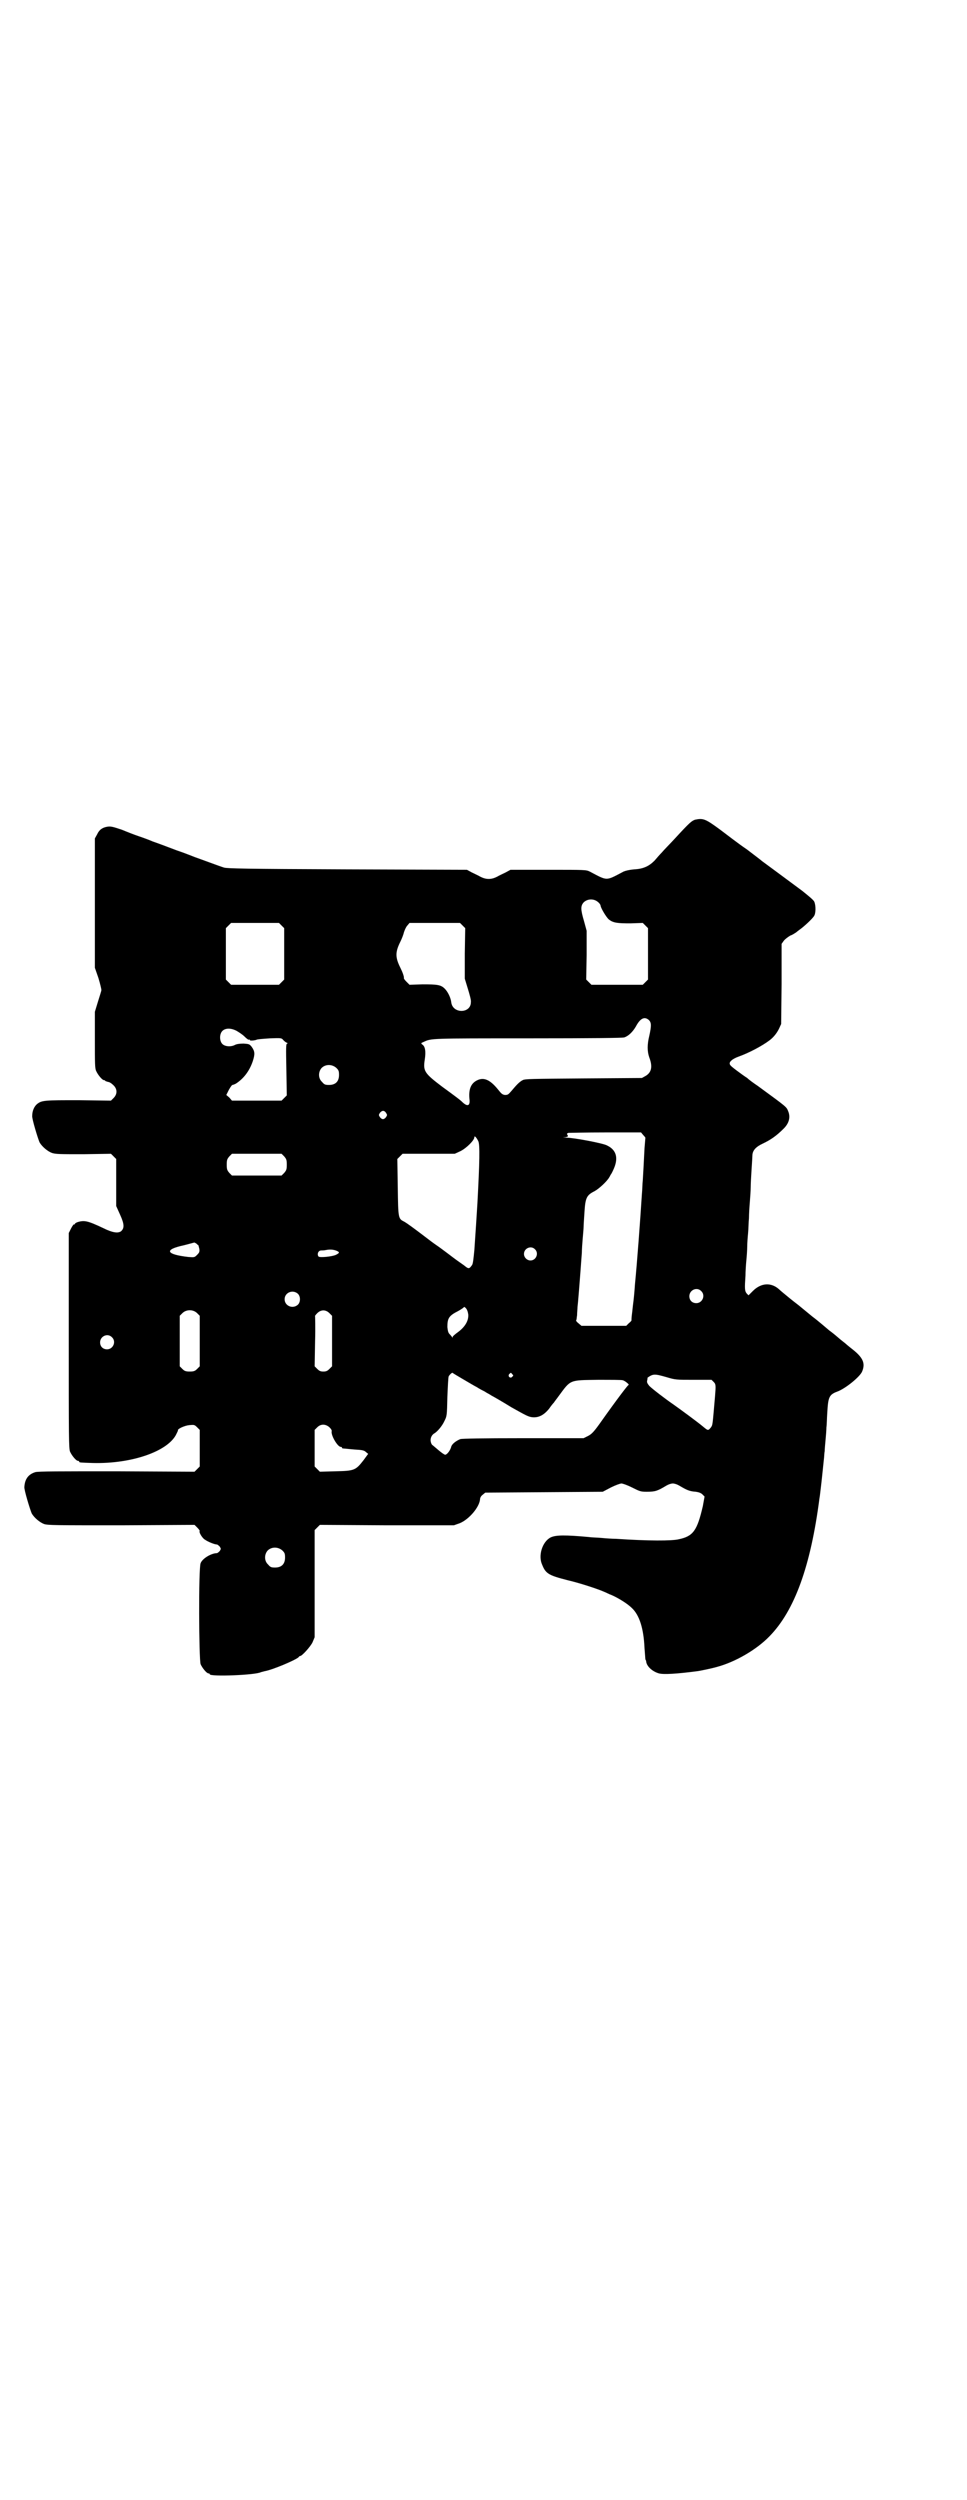 <?xml version="1.0" standalone="no"?>
<!DOCTYPE svg PUBLIC "-//W3C//DTD SVG 20010904//EN"
 "http://www.w3.org/TR/2001/REC-SVG-20010904/DTD/svg10.dtd">
<svg version="1.0" xmlns="http://www.w3.org/2000/svg"
 width="1111pt" height="2870pt" viewBox="0 0 1111 2870"
 preserveAspectRatio="xMidYMid meet">
<g transform="translate(0,2870) scale(0.5,-0.5)"
fill="#000000" stroke="none">
<path d="M1597 3858 c-8 -3 -12 -6 -46 -43 -12 -13 -26 -27 -30 -32 -4 -4 -12
-13 -17 -19 -13 -13 -26 -19 -47 -20 -11 -1 -19 -3 -24 -5 -42 -22 -36 -22
-78 0 -8 4 -11 4 -95 4 l-87 0 -11 -6 c-6 -3 -15 -7 -20 -10 -6 -3 -12 -5 -19
-5 -7 0 -13 2 -19 5 -5 3 -14 7 -20 10 l-11 6 -274 1 c-241 1 -275 2 -284 4
-10 3 -58 21 -67 24 -3 1 -22 9 -43 16 -21 8 -45 17 -54 20 -9 4 -23 9 -32 12
-9 3 -27 10 -39 15 -21 7 -25 8 -33 7 -12 -2 -19 -7 -24 -18 l-5 -9 0 -148 0
-149 8 -23 c4 -13 7 -26 7 -28 0 -2 -4 -14 -8 -27 l-7 -23 0 -64 c0 -54 0 -66
3 -72 4 -9 14 -21 18 -21 2 0 3 -1 3 -2 0 0 3 -1 6 -2 3 0 8 -3 12 -7 10 -9
10 -21 1 -30 l-6 -6 -74 1 c-78 0 -85 0 -96 -9 -6 -5 -11 -15 -11 -27 -1 -6
13 -52 17 -61 6 -10 18 -20 28 -24 9 -3 19 -3 73 -3 l63 1 6 -6 6 -6 0 -54 0
-54 9 -20 c10 -22 10 -31 2 -38 -7 -5 -20 -3 -40 7 -36 17 -44 19 -60 14 -3
-1 -6 -3 -6 -4 0 -1 -1 -2 -2 -1 -1 0 -4 -4 -7 -10 l-5 -10 0 -247 c0 -222 0
-248 3 -255 4 -9 14 -21 18 -21 2 0 3 -1 3 -2 0 -2 2 -2 32 -3 88 -2 169 26
190 64 3 6 5 10 5 11 -2 3 15 11 26 12 11 1 12 1 18 -5 l6 -6 0 -42 0 -42 -6
-6 -6 -6 -179 1 c-130 0 -181 0 -187 -2 -16 -5 -24 -16 -25 -34 -1 -6 13 -52
17 -61 6 -10 18 -20 28 -24 9 -3 26 -3 178 -3 l168 1 6 -6 c4 -4 6 -7 6 -8 -3
-2 6 -17 12 -20 7 -5 22 -11 27 -11 2 0 5 -3 7 -5 3 -5 3 -5 0 -10 -2 -2 -5
-5 -7 -5 -12 0 -33 -12 -37 -23 -5 -11 -4 -221 0 -232 4 -9 14 -21 18 -21 2 0
3 -1 3 -2 0 -6 107 -2 118 5 1 0 4 1 8 2 18 3 70 25 78 32 1 2 3 3 4 3 4 0 23
21 28 31 l5 12 0 123 0 123 6 6 6 6 154 -1 154 0 14 5 c21 9 44 36 46 54 0 4
2 8 6 11 l6 5 135 1 135 1 19 10 c10 5 21 9 24 9 3 0 14 -4 24 -9 18 -9 20
-10 34 -10 20 0 25 2 45 14 5 3 11 5 15 5 4 0 10 -2 15 -5 17 -10 23 -13 38
-14 7 -1 12 -3 15 -6 l5 -5 -4 -22 c-13 -56 -22 -69 -55 -76 -16 -4 -70 -4
-145 1 -8 0 -23 1 -33 2 -10 1 -23 1 -28 2 -55 5 -77 5 -89 -1 -19 -10 -29
-42 -19 -63 8 -20 15 -24 58 -35 30 -7 72 -21 85 -27 3 -1 10 -5 16 -7 16 -7
37 -20 47 -30 17 -16 27 -46 29 -92 1 -14 2 -26 2 -26 1 -1 2 -4 2 -6 2 -11
15 -22 29 -26 11 -3 42 -1 88 5 8 1 36 7 46 10 41 11 90 39 120 70 58 59 95
162 115 317 1 5 2 15 3 23 2 16 5 46 7 65 1 7 1 16 2 20 0 4 1 16 2 26 1 10 2
24 2 29 1 6 1 21 2 34 2 35 4 41 23 48 19 7 52 34 57 46 8 19 2 32 -22 51 -9
7 -16 13 -17 14 -1 1 -8 6 -16 13 -8 7 -17 14 -20 16 -6 5 -28 24 -39 32 -11
9 -23 19 -28 23 -2 2 -13 10 -24 19 -11 9 -22 18 -25 21 -18 16 -41 15 -60 -4
l-10 -10 -4 4 c-5 6 -5 12 -3 41 0 9 1 25 2 35 1 10 2 25 2 32 0 7 1 21 2 31
1 10 1 25 2 34 0 9 1 25 2 37 1 12 2 27 2 34 0 7 1 26 2 41 1 15 2 31 2 34 1
10 8 18 23 25 19 9 32 18 49 35 12 12 16 26 10 40 -4 10 -3 9 -70 58 -9 6 -20
14 -24 18 -5 3 -16 11 -24 17 -8 6 -16 12 -16 15 -2 5 6 12 20 17 25 9 55 25
72 38 9 7 16 16 21 26 l5 11 1 92 0 92 5 7 c3 4 10 9 15 12 6 2 11 6 13 7 1 1
5 4 9 7 10 7 28 24 32 30 5 6 5 25 1 34 -2 4 -13 13 -28 25 -43 32 -88 65 -92
68 -2 2 -18 14 -35 27 -18 12 -45 33 -61 45 -34 25 -39 27 -58 23z m-223 -189
c4 -3 6 -7 6 -8 0 -5 13 -27 19 -32 10 -8 20 -9 50 -9 l28 1 6 -6 6 -6 0 -59
0 -59 -6 -6 -6 -6 -59 0 -59 0 -6 6 -6 6 1 56 0 56 -6 22 c-8 27 -8 35 -1 43
9 9 24 9 33 1z m-727 -54 l6 -6 0 -59 0 -59 -6 -6 -6 -6 -55 0 -55 0 -6 6 -6
6 0 59 0 59 6 6 6 6 55 0 55 0 6 -6z m416 0 l6 -6 -1 -58 0 -58 7 -23 c4 -13
8 -27 7 -31 0 -26 -41 -27 -45 -1 -1 11 -8 25 -15 32 -9 9 -17 10 -51 10 l-30
-1 -7 7 c-4 4 -6 7 -6 8 1 3 -3 14 -8 24 -12 24 -12 36 0 60 3 6 7 16 8 21 2
6 5 13 8 16 l5 6 58 0 58 0 6 -6z m428 -217 c6 -6 6 -13 1 -36 -5 -20 -5 -36
0 -50 8 -21 5 -34 -8 -42 l-9 -5 -134 -1 c-121 -1 -135 -1 -140 -4 -8 -4 -15
-12 -26 -25 -7 -8 -8 -9 -15 -9 -6 1 -8 3 -16 13 -18 22 -32 28 -47 21 -15 -7
-21 -21 -18 -46 1 -14 -6 -15 -18 -3 -3 3 -12 10 -45 34 -41 31 -44 36 -40 62
3 19 1 31 -6 35 -3 3 -3 3 4 6 17 8 15 8 237 8 158 0 218 1 223 2 10 3 20 13
27 25 10 19 20 24 30 15z m-947 -25 c5 -3 13 -8 18 -13 4 -4 9 -8 10 -7 1 1 2
0 2 -1 0 -2 12 -1 16 1 2 1 15 2 30 3 26 1 27 1 31 -4 2 -2 5 -5 8 -6 2 -1 3
-2 1 -2 -3 0 -3 -8 -2 -59 l1 -60 -6 -6 -6 -6 -57 0 -57 0 -6 7 -7 6 6 12 c4
7 7 11 8 11 1 0 4 1 8 3 17 11 31 28 39 52 5 16 5 22 -3 33 -5 6 -6 6 -18 7
-9 0 -16 -1 -20 -3 -9 -5 -23 -4 -29 2 -7 7 -7 23 0 30 7 7 20 7 33 0z m229
-85 c5 -5 6 -7 6 -16 0 -15 -8 -23 -23 -23 -9 0 -11 1 -16 7 -9 8 -9 23 -1 32
9 9 24 9 34 0z m114 -103 c3 -5 3 -5 0 -10 -5 -6 -9 -6 -14 0 -3 5 -3 5 0 10
5 6 10 6 14 0z m591 -51 c3 -3 5 -6 5 -6 0 -1 -1 -11 -2 -24 -2 -40 -3 -58 -4
-74 -1 -8 -1 -22 -2 -31 -4 -63 -11 -157 -16 -208 -1 -16 -3 -36 -4 -43 -1 -7
-2 -19 -3 -26 -1 -7 -1 -13 -1 -14 0 0 -2 -3 -6 -6 l-6 -6 -52 0 -51 0 -7 6
c-4 3 -6 6 -5 7 1 0 1 6 2 11 0 6 1 15 1 19 1 7 5 56 10 125 0 7 1 22 2 33 1
11 2 23 2 26 0 4 1 19 2 34 2 33 5 39 23 48 11 6 29 23 34 32 2 3 3 6 4 7 1 1
4 7 7 14 10 24 5 42 -16 52 -8 5 -77 18 -94 18 -9 1 -9 1 -2 1 6 1 7 2 5 5 -2
3 -1 4 2 5 1 0 40 1 85 1 l82 0 5 -6z m-379 -14 c4 -8 3 -49 -2 -143 -2 -34
-4 -62 -7 -107 -2 -20 -3 -30 -5 -34 -7 -10 -8 -10 -19 -1 -6 4 -14 10 -17 12
-3 2 -12 9 -20 15 -8 6 -20 15 -26 19 -6 4 -18 13 -27 20 -25 19 -40 30 -47
34 -14 7 -14 7 -15 79 l-1 65 6 6 6 6 60 0 60 0 13 6 c14 7 32 25 32 32 0 4 4
1 9 -9z m-446 -35 c5 -6 6 -8 6 -19 0 -11 -1 -13 -6 -19 l-6 -6 -57 0 -57 0
-6 6 c-5 6 -6 8 -6 19 0 11 1 13 6 19 l6 6 57 0 57 0 6 -6z m-197 -204 c0 -1
1 -4 2 -8 1 -7 0 -9 -5 -14 -6 -6 -6 -6 -20 -5 -52 6 -57 17 -10 27 12 3 22 6
23 6 0 1 3 -1 5 -2 2 -2 4 -4 5 -4z m773 -9 c10 -9 3 -26 -10 -26 -8 0 -15 7
-15 15 0 13 16 20 25 11z m-455 -4 c7 -3 6 -5 -2 -9 -8 -4 -37 -7 -40 -4 -4 5
-1 14 6 14 2 0 7 0 11 1 10 2 18 1 25 -2z m837 -92 c11 -10 3 -28 -11 -28 -9
0 -16 6 -16 16 0 14 17 22 27 12z m-927 -6 c7 -6 7 -20 0 -26 -12 -10 -30 -2
-30 13 0 15 18 23 30 13z m392 -48 c1 -14 -7 -28 -23 -40 -7 -5 -13 -10 -13
-12 0 -2 -1 -2 -1 0 -1 1 -3 4 -6 7 -3 3 -4 7 -5 16 0 20 3 26 25 37 7 4 13 8
13 9 0 1 2 0 4 -2 3 -3 5 -8 6 -15z m-623 3 l6 -6 0 -58 0 -58 -6 -6 c-5 -5
-8 -6 -17 -6 -9 0 -12 1 -17 6 l-6 6 0 58 0 58 6 6 c9 9 25 9 34 0z m304 0 l6
-6 0 -58 0 -58 -6 -6 c-5 -5 -8 -6 -14 -6 -6 0 -9 1 -14 6 l-6 6 1 58 c1 31 0
57 0 57 -1 0 1 3 5 7 8 8 19 9 28 0z m-500 -55 c11 -10 3 -28 -11 -28 -9 0
-16 6 -16 16 0 14 17 22 27 12z m806 -96 c12 -7 27 -16 33 -19 6 -4 14 -8 18
-10 4 -3 11 -6 15 -9 4 -2 25 -14 46 -27 34 -19 39 -22 49 -23 14 -1 26 5 38
20 4 6 9 12 11 14 1 2 6 8 11 15 28 38 24 36 90 37 29 0 55 0 57 -1 5 -1 17
-11 13 -11 -1 0 -21 -25 -67 -90 -13 -18 -18 -23 -26 -27 l-10 -5 -138 0 c-98
0 -140 -1 -145 -2 -10 -4 -19 -11 -21 -17 -2 -9 -10 -19 -14 -19 -2 0 -9 5
-16 11 -7 6 -13 11 -13 11 -1 0 -3 3 -4 7 -2 7 1 16 8 20 7 4 18 17 23 28 6
12 6 12 7 56 1 24 2 45 3 47 3 5 8 9 9 8 1 -1 11 -7 23 -14z m114 11 c3 -3 3
-3 0 -6 -4 -5 -11 1 -7 6 4 4 4 4 7 0z m355 -7 c20 -6 22 -6 62 -6 l41 0 5 -5
c5 -5 5 -8 3 -33 -6 -68 -5 -65 -10 -72 -6 -7 -6 -7 -18 3 -12 10 -50 38 -67
50 -19 13 -49 36 -56 43 -4 5 -6 8 -5 12 1 4 1 7 1 7 13 9 16 9 44 1z m-775
-115 c4 -4 6 -7 5 -10 -1 -10 14 -35 21 -35 2 0 3 -1 3 -2 0 -2 -2 -1 28 -4
19 -1 23 -2 27 -6 l5 -4 -11 -15 c-18 -23 -21 -24 -64 -25 l-36 -1 -6 6 -6 6
0 42 0 42 6 6 c8 8 19 8 28 0z m-108 -283 c5 -5 6 -7 6 -16 0 -15 -8 -23 -23
-23 -9 0 -11 1 -16 7 -9 8 -9 23 -1 32 9 9 24 9 34 0z"/>
</g>
</svg>
